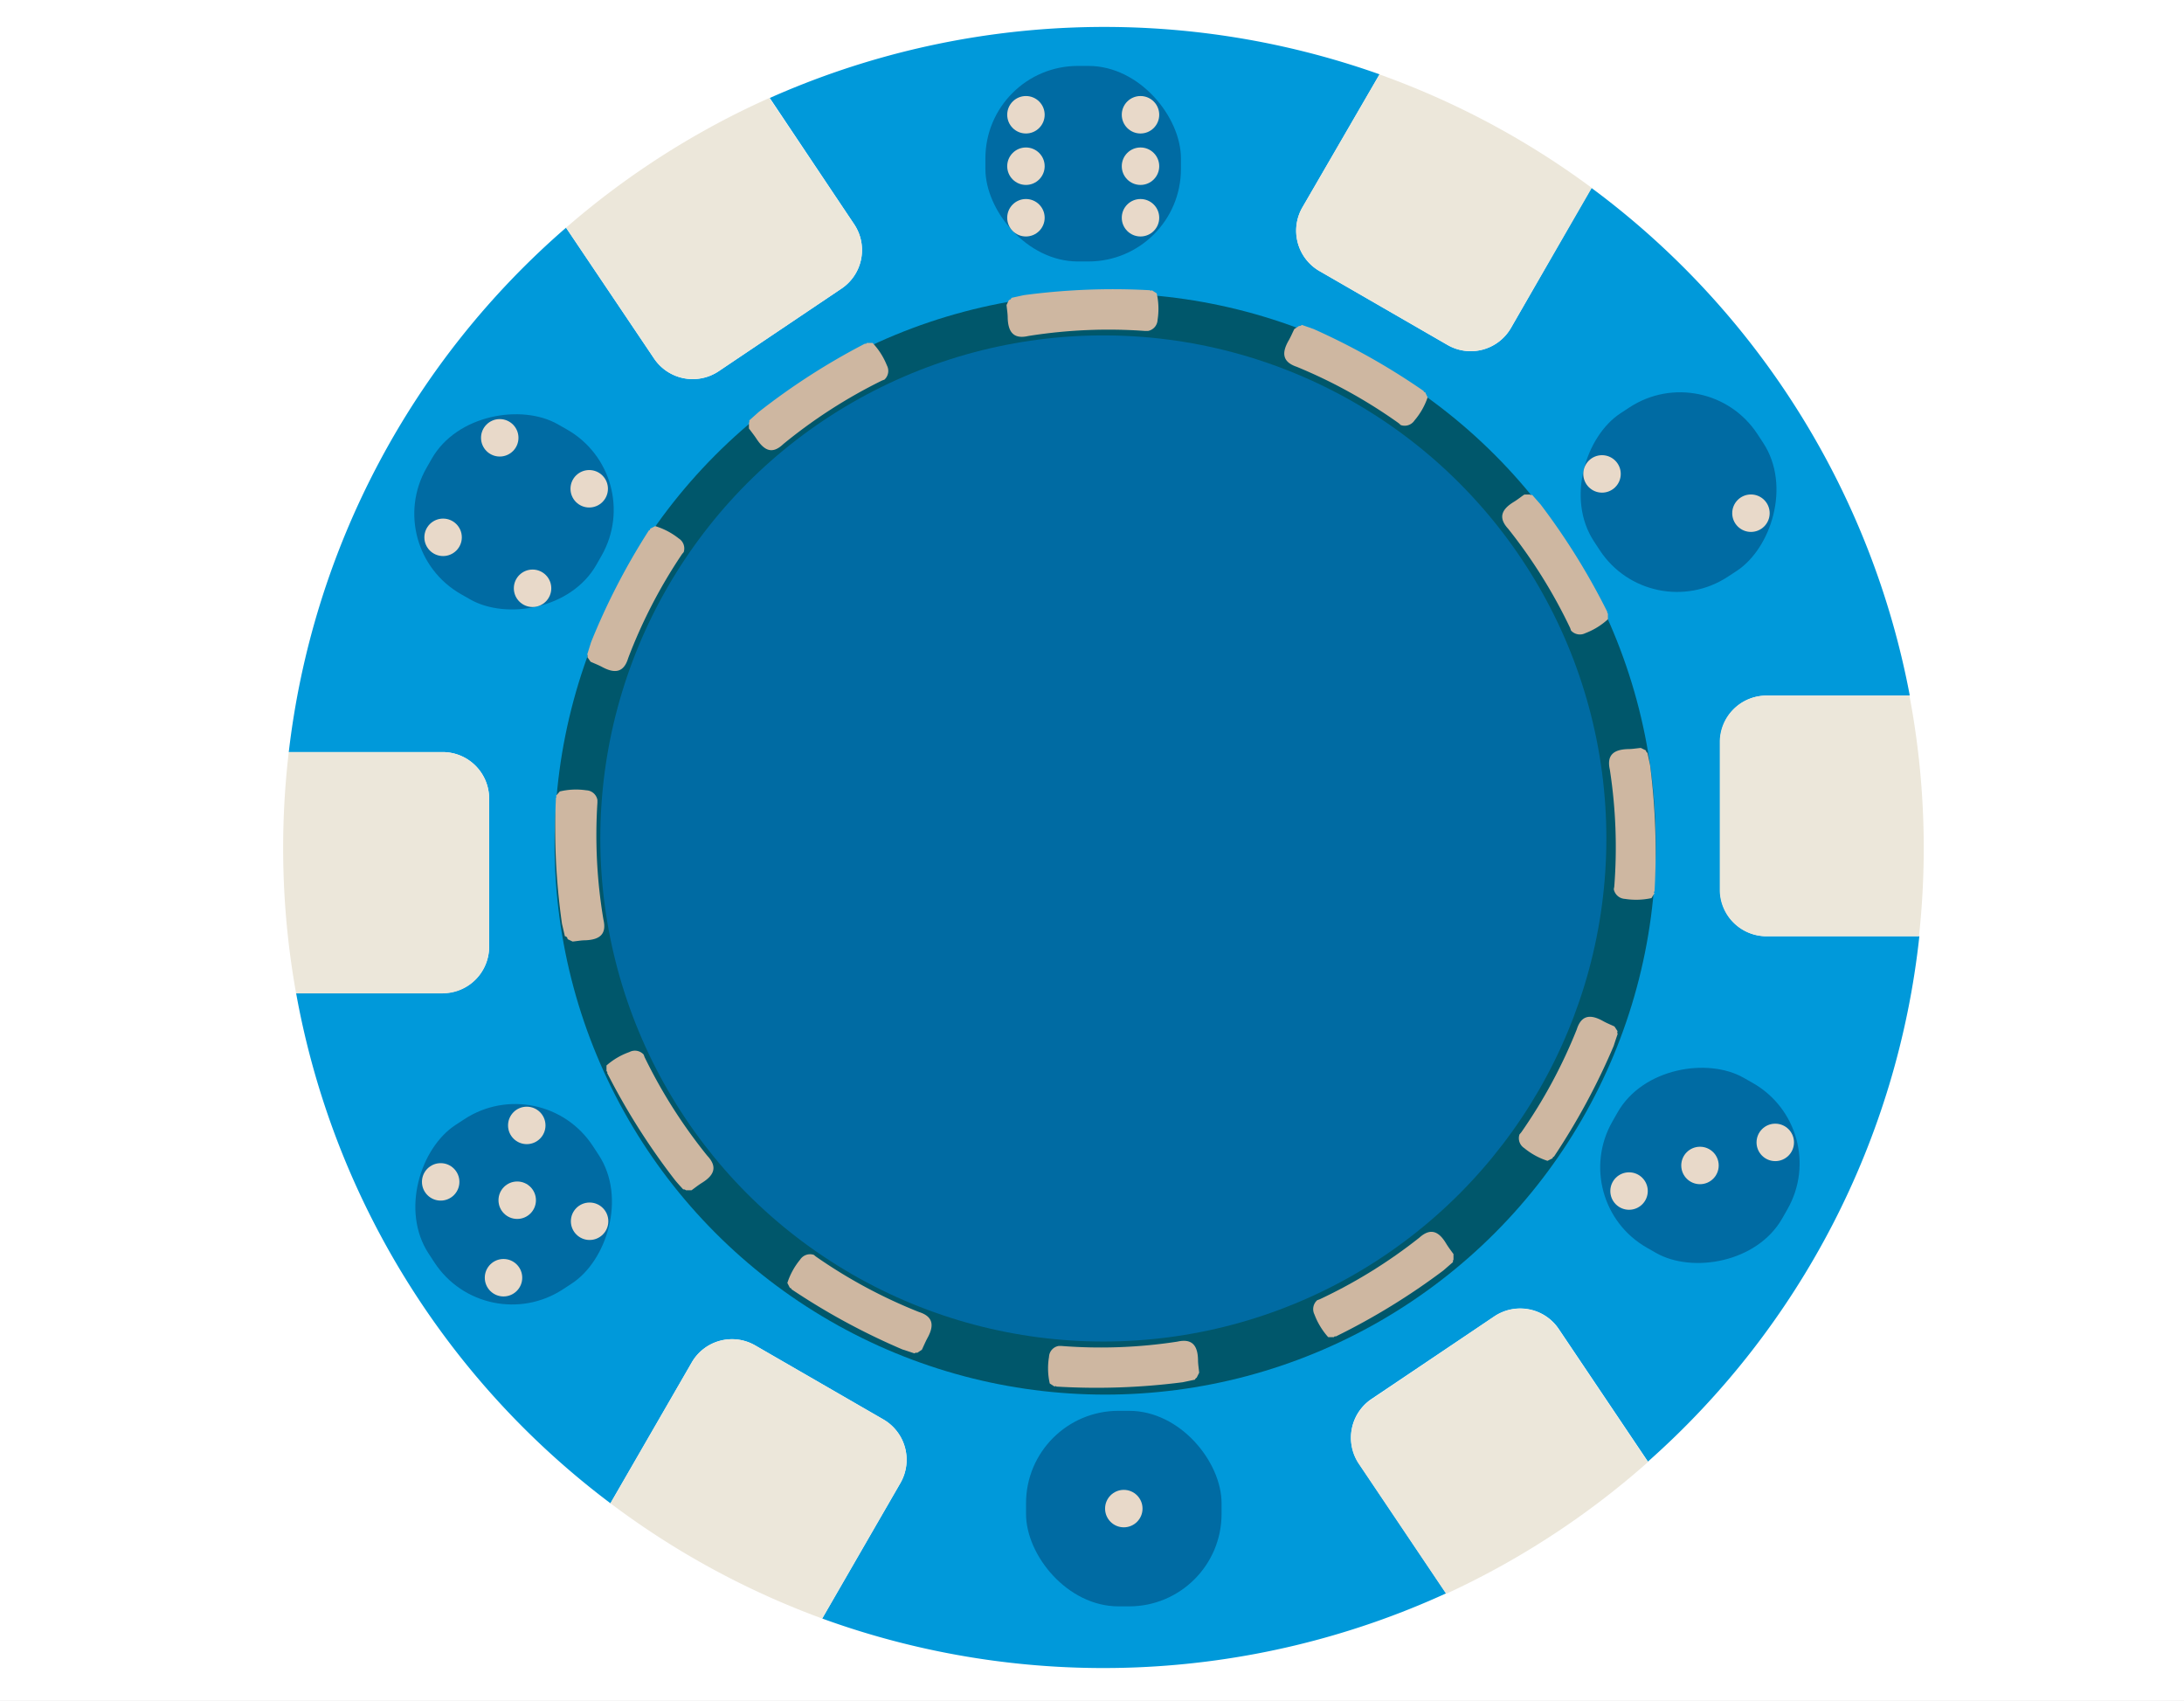<svg id="Calque_1" data-name="Calque 1" xmlns="http://www.w3.org/2000/svg" viewBox="0 0 226.29 176.23"><rect x="0" y="0" width="226.29" height="176.23" fill="#333333" stroke="none"/><defs><style>.cls-1{fill:#fff;stroke:#221f20;stroke-miterlimit:10;}.cls-2{fill:#0099da;}.cls-3{fill:#ece7da;}.cls-4{fill:#00576b;}.cls-5{fill:#006ba3;}.cls-6{fill:#ceb7a1;}.cls-7{fill:#e8d9c9;}</style></defs><title>poker</title><rect class="cls-1" x="-37" y="-27.6" width="286" height="210.46"/><path class="cls-2" d="M178.23,92.23V76.88A4.82,4.82,0,0,1,183,72.07h14.88a85.06,85.06,0,0,0-33-52.61L156.54,34A4.81,4.81,0,0,1,150,35.75l-13.3-7.68a4.83,4.83,0,0,1-1.76-6.57l8-13.8a85.29,85.29,0,0,0-63.18,2.45L88.5,23.23a4.81,4.81,0,0,1-1.31,6.67L74.45,38.47a4.83,4.83,0,0,1-6.67-1.31L58.65,23.59A84.85,84.85,0,0,0,29.92,77.92H45.87a4.82,4.82,0,0,1,4.81,4.8V98.08a4.82,4.82,0,0,1-4.81,4.81H30.68a85,85,0,0,0,32.57,52.86l8.43-14.6a4.81,4.81,0,0,1,6.56-1.76l13.3,7.68a4.83,4.83,0,0,1,1.76,6.57l-8.11,14.05a85.33,85.33,0,0,0,64.65-2.61l-9.05-13.46a4.82,4.82,0,0,1,1.3-6.67l12.75-8.57a4.81,4.81,0,0,1,6.67,1.31l9.24,13.74A84.85,84.85,0,0,0,198.87,97H183A4.82,4.82,0,0,1,178.23,92.23Z"/><path class="cls-3" d="M197.92,72.07H183a4.82,4.82,0,0,0-4.81,4.81V92.23A4.82,4.82,0,0,0,183,97h15.83a84.9,84.9,0,0,0-1-25Z"/><path class="cls-3" d="M50.68,98.08V82.72a4.82,4.82,0,0,0-4.81-4.8H29.92a85.16,85.16,0,0,0,.76,25H45.87A4.82,4.82,0,0,0,50.68,98.08Z"/><path class="cls-3" d="M74.45,38.47,87.19,29.9a4.81,4.81,0,0,0,1.31-6.67L79.71,10.15A85,85,0,0,0,58.65,23.59l9.13,13.57A4.83,4.83,0,0,0,74.45,38.47Z"/><path class="cls-3" d="M154.84,136.38,142.09,145a4.82,4.82,0,0,0-1.3,6.67l9.05,13.46a85.26,85.26,0,0,0,20.91-13.65l-9.24-13.74A4.81,4.81,0,0,0,154.84,136.38Z"/><path class="cls-3" d="M91.54,147.07l-13.3-7.68a4.81,4.81,0,0,0-6.56,1.76l-8.43,14.6a85.1,85.1,0,0,0,21.94,11.94l8.11-14.05A4.83,4.83,0,0,0,91.54,147.07Z"/><path class="cls-3" d="M136.68,28.07,150,35.75A4.81,4.81,0,0,0,156.54,34l8.39-14.53a85,85,0,0,0-22-11.76l-8,13.8A4.83,4.83,0,0,0,136.68,28.07Z"/><circle class="cls-4" cx="114.51" cy="87.44" r="57.05"/><circle class="cls-5" cx="114.32" cy="86.87" r="52.12"/><path class="cls-6" d="M158.75,51.27l.88,1a70.28,70.28,0,0,1,6.9,11.11c0,.09,0,.15.07.18l0,.6a7.26,7.26,0,0,1-2.34,1.44,1.24,1.24,0,0,1-1.48-.27h0l-.09-.26a53.33,53.33,0,0,0-6.42-10.28c-1.11-1.2-.62-2.06.58-2.79.38-.23.72-.51,1.09-.76l.58,0A.28.28,0,0,0,158.75,51.27Z"/><path class="cls-6" d="M170.7,78l.27,1.28a70.49,70.49,0,0,1,.46,13.07c-.08.06-.09.12,0,.19l-.32.51a7.49,7.49,0,0,1-2.75.08,1.24,1.24,0,0,1-1.15-1h0l.05-.28a52.79,52.79,0,0,0-.46-12.11c-.36-1.59.49-2.09,1.89-2.13.44,0,.88-.08,1.32-.12l.53.26A.3.3,0,0,0,170.7,78Z"/><path class="cls-6" d="M167.61,107.12c-.14.41-.28.83-.41,1.24A70.14,70.14,0,0,1,161,119.85a.12.12,0,0,0-.12.15l-.54.27a7.36,7.36,0,0,1-2.41-1.32,1.22,1.22,0,0,1-.49-1.42h0l.18-.21a52.72,52.72,0,0,0,5.75-10.66c.49-1.56,1.48-1.56,2.71-.88.39.22.8.38,1.2.57l.32.49A.32.32,0,0,0,167.61,107.12Z"/><path class="cls-6" d="M150.55,130.76l-1,.87a69.58,69.58,0,0,1-11.15,6.84.12.12,0,0,0-.18.07l-.6,0a7.5,7.5,0,0,1-1.43-2.36,1.23,1.23,0,0,1,.29-1.47h0l.27-.1a52.58,52.58,0,0,0,10.3-6.37c1.21-1.1,2.07-.61,2.79.6.23.38.5.73.76,1.09l0,.58A.32.32,0,0,0,150.55,130.76Z"/><path class="cls-6" d="M123.82,142.94l-1.28.27a69.74,69.74,0,0,1-13.08.45.12.12,0,0,0-.19,0l-.5-.32a7.07,7.07,0,0,1-.08-2.75,1.2,1.2,0,0,1,1-1.14h0l.28,0A52.12,52.12,0,0,0,122,139c1.59-.36,2.1.49,2.13,1.89,0,.45.08.89.12,1.33l-.26.52A.29.29,0,0,0,123.82,142.94Z"/><path class="cls-6" d="M94.75,140.22l-1.25-.41A69.84,69.84,0,0,1,82,133.57a.12.12,0,0,0-.15-.12l-.27-.53a7.36,7.36,0,0,1,1.32-2.41,1.23,1.23,0,0,1,1.42-.5h0l.22.18a52.76,52.76,0,0,0,10.67,5.74c1.56.49,1.56,1.48.88,2.71-.21.39-.38.8-.57,1.2l-.48.32A.31.31,0,0,0,94.75,140.22Z"/><path class="cls-6" d="M70.79,123.23c-.29-.32-.59-.64-.88-1a69.88,69.88,0,0,1-7-11.06.12.12,0,0,0-.07-.18l0-.6A7.24,7.24,0,0,1,65.21,109a1.22,1.22,0,0,1,1.48.26v0l.1.27a53.26,53.26,0,0,0,6.5,10.22c1.12,1.19.64,2.06-.56,2.8-.37.23-.72.51-1.08.77l-.58,0A.32.32,0,0,0,70.79,123.23Z"/><path class="cls-6" d="M58.53,97l-.3-1.28a69.57,69.57,0,0,1-.63-13.06.13.13,0,0,0,0-.2L58,82a7.22,7.22,0,0,1,2.74-.12,1.22,1.22,0,0,1,1.16,1h0l0,.28a52.71,52.71,0,0,0,.62,12.1c.38,1.59-.46,2.1-1.86,2.16-.45,0-.89.09-1.33.13l-.52-.25A.31.31,0,0,0,58.53,97Z"/><path class="cls-6" d="M60.85,67.79l.39-1.25a69.43,69.43,0,0,1,6-11.6c.1,0,.13-.06.12-.16l.53-.27a7.32,7.32,0,0,1,2.44,1.28,1.22,1.22,0,0,1,.51,1.41h0l-.18.22a53,53,0,0,0-5.57,10.76c-.47,1.57-1.45,1.59-2.69.93-.39-.21-.81-.37-1.21-.55l-.33-.48A.31.31,0,0,0,60.85,67.79Z"/><path class="cls-6" d="M77.63,43.56l1-.89a69.8,69.8,0,0,1,11-7.07.12.12,0,0,0,.18-.07l.6,0a7.35,7.35,0,0,1,1.48,2.32,1.22,1.22,0,0,1-.25,1.48h0l-.26.1A53,53,0,0,0,81.17,46c-1.18,1.13-2,.65-2.79-.54-.24-.37-.52-.71-.78-1.07l0-.58A.32.32,0,0,0,77.63,43.56Z"/><path class="cls-6" d="M104.8,30.86l1.28-.28a69.65,69.65,0,0,1,13.07-.51.12.12,0,0,0,.19,0l.51.32a7.28,7.28,0,0,1,.09,2.75,1.22,1.22,0,0,1-1,1.15h0l-.28,0a52.81,52.81,0,0,0-12.11.52c-1.59.37-2.1-.48-2.14-1.89,0-.44-.08-.88-.12-1.32l.25-.52A.3.3,0,0,0,104.8,30.86Z"/><path class="cls-6" d="M134.88,33.66l1.23.43a70.5,70.5,0,0,1,11.4,6.42.12.12,0,0,0,.15.12l.26.54a7.27,7.27,0,0,1-1.36,2.39,1.22,1.22,0,0,1-1.42.48h0l-.21-.19A52.73,52.73,0,0,0,134.35,38c-1.54-.52-1.53-1.5-.83-2.72.22-.38.39-.8.59-1.19l.49-.32A.29.29,0,0,0,134.88,33.66Z"/><rect class="cls-5" x="102.1" y="6.83" width="20.26" height="20.26" rx="9.58" ry="9.58"/><circle class="cls-7" cx="106.3" cy="11.89" r="1.94"/><circle class="cls-7" cx="106.3" cy="17.22" r="1.94"/><circle class="cls-7" cx="106.3" cy="22.56" r="1.94"/><circle class="cls-7" cx="118.17" cy="11.89" r="1.94"/><circle class="cls-7" cx="118.17" cy="17.22" r="1.94"/><circle class="cls-7" cx="118.17" cy="22.56" r="1.94"/><rect class="cls-5" x="106.31" y="146.17" width="20.26" height="20.26" rx="9.58" ry="9.58"/><circle class="cls-7" cx="116.44" cy="156.3" r="1.94"/><rect class="cls-5" x="166.01" y="110.62" width="20.26" height="20.26" rx="9.58" ry="9.58" transform="translate(-15.96 214.05) rotate(-60.34)"/><circle class="cls-7" cx="168.79" cy="123.4" r="1.94"/><circle class="cls-7" cx="176.14" cy="120.75" r="1.94"/><circle class="cls-7" cx="183.94" cy="118.36" r="1.94"/><rect class="cls-5" x="43.13" y="42.9" width="20.26" height="20.26" rx="9.58" ry="9.58" transform="translate(-19.18 73.07) rotate(-60.34)"/><circle class="cls-7" cx="45.91" cy="55.67" r="1.94"/><circle class="cls-7" cx="55.18" cy="60.95" r="1.94"/><circle class="cls-7" cx="51.78" cy="45.36" r="1.94"/><circle class="cls-7" cx="61.05" cy="50.64" r="1.94"/><rect class="cls-5" x="163.78" y="40.86" width="20.26" height="20.26" rx="9.58" ry="9.58" transform="translate(121.21 -122.41) rotate(56.75)"/><circle class="cls-7" cx="165.99" cy="49.1" r="1.94"/><circle class="cls-7" cx="181.42" cy="53.17" r="1.94"/><rect class="cls-5" x="43.46" y="114.22" width="20.26" height="20.26" rx="9.58" ry="9.58" transform="matrix(0.55, 0.84, -0.84, 0.55, 128.2, 11.36)"/><circle class="cls-7" cx="54.58" cy="116.6" r="1.94"/><circle class="cls-7" cx="45.66" cy="122.45" r="1.94"/><circle class="cls-7" cx="61.09" cy="126.53" r="1.94"/><circle class="cls-7" cx="53.59" cy="124.35" r="1.94"/><circle class="cls-7" cx="52.17" cy="132.38" r="1.94"/></svg>